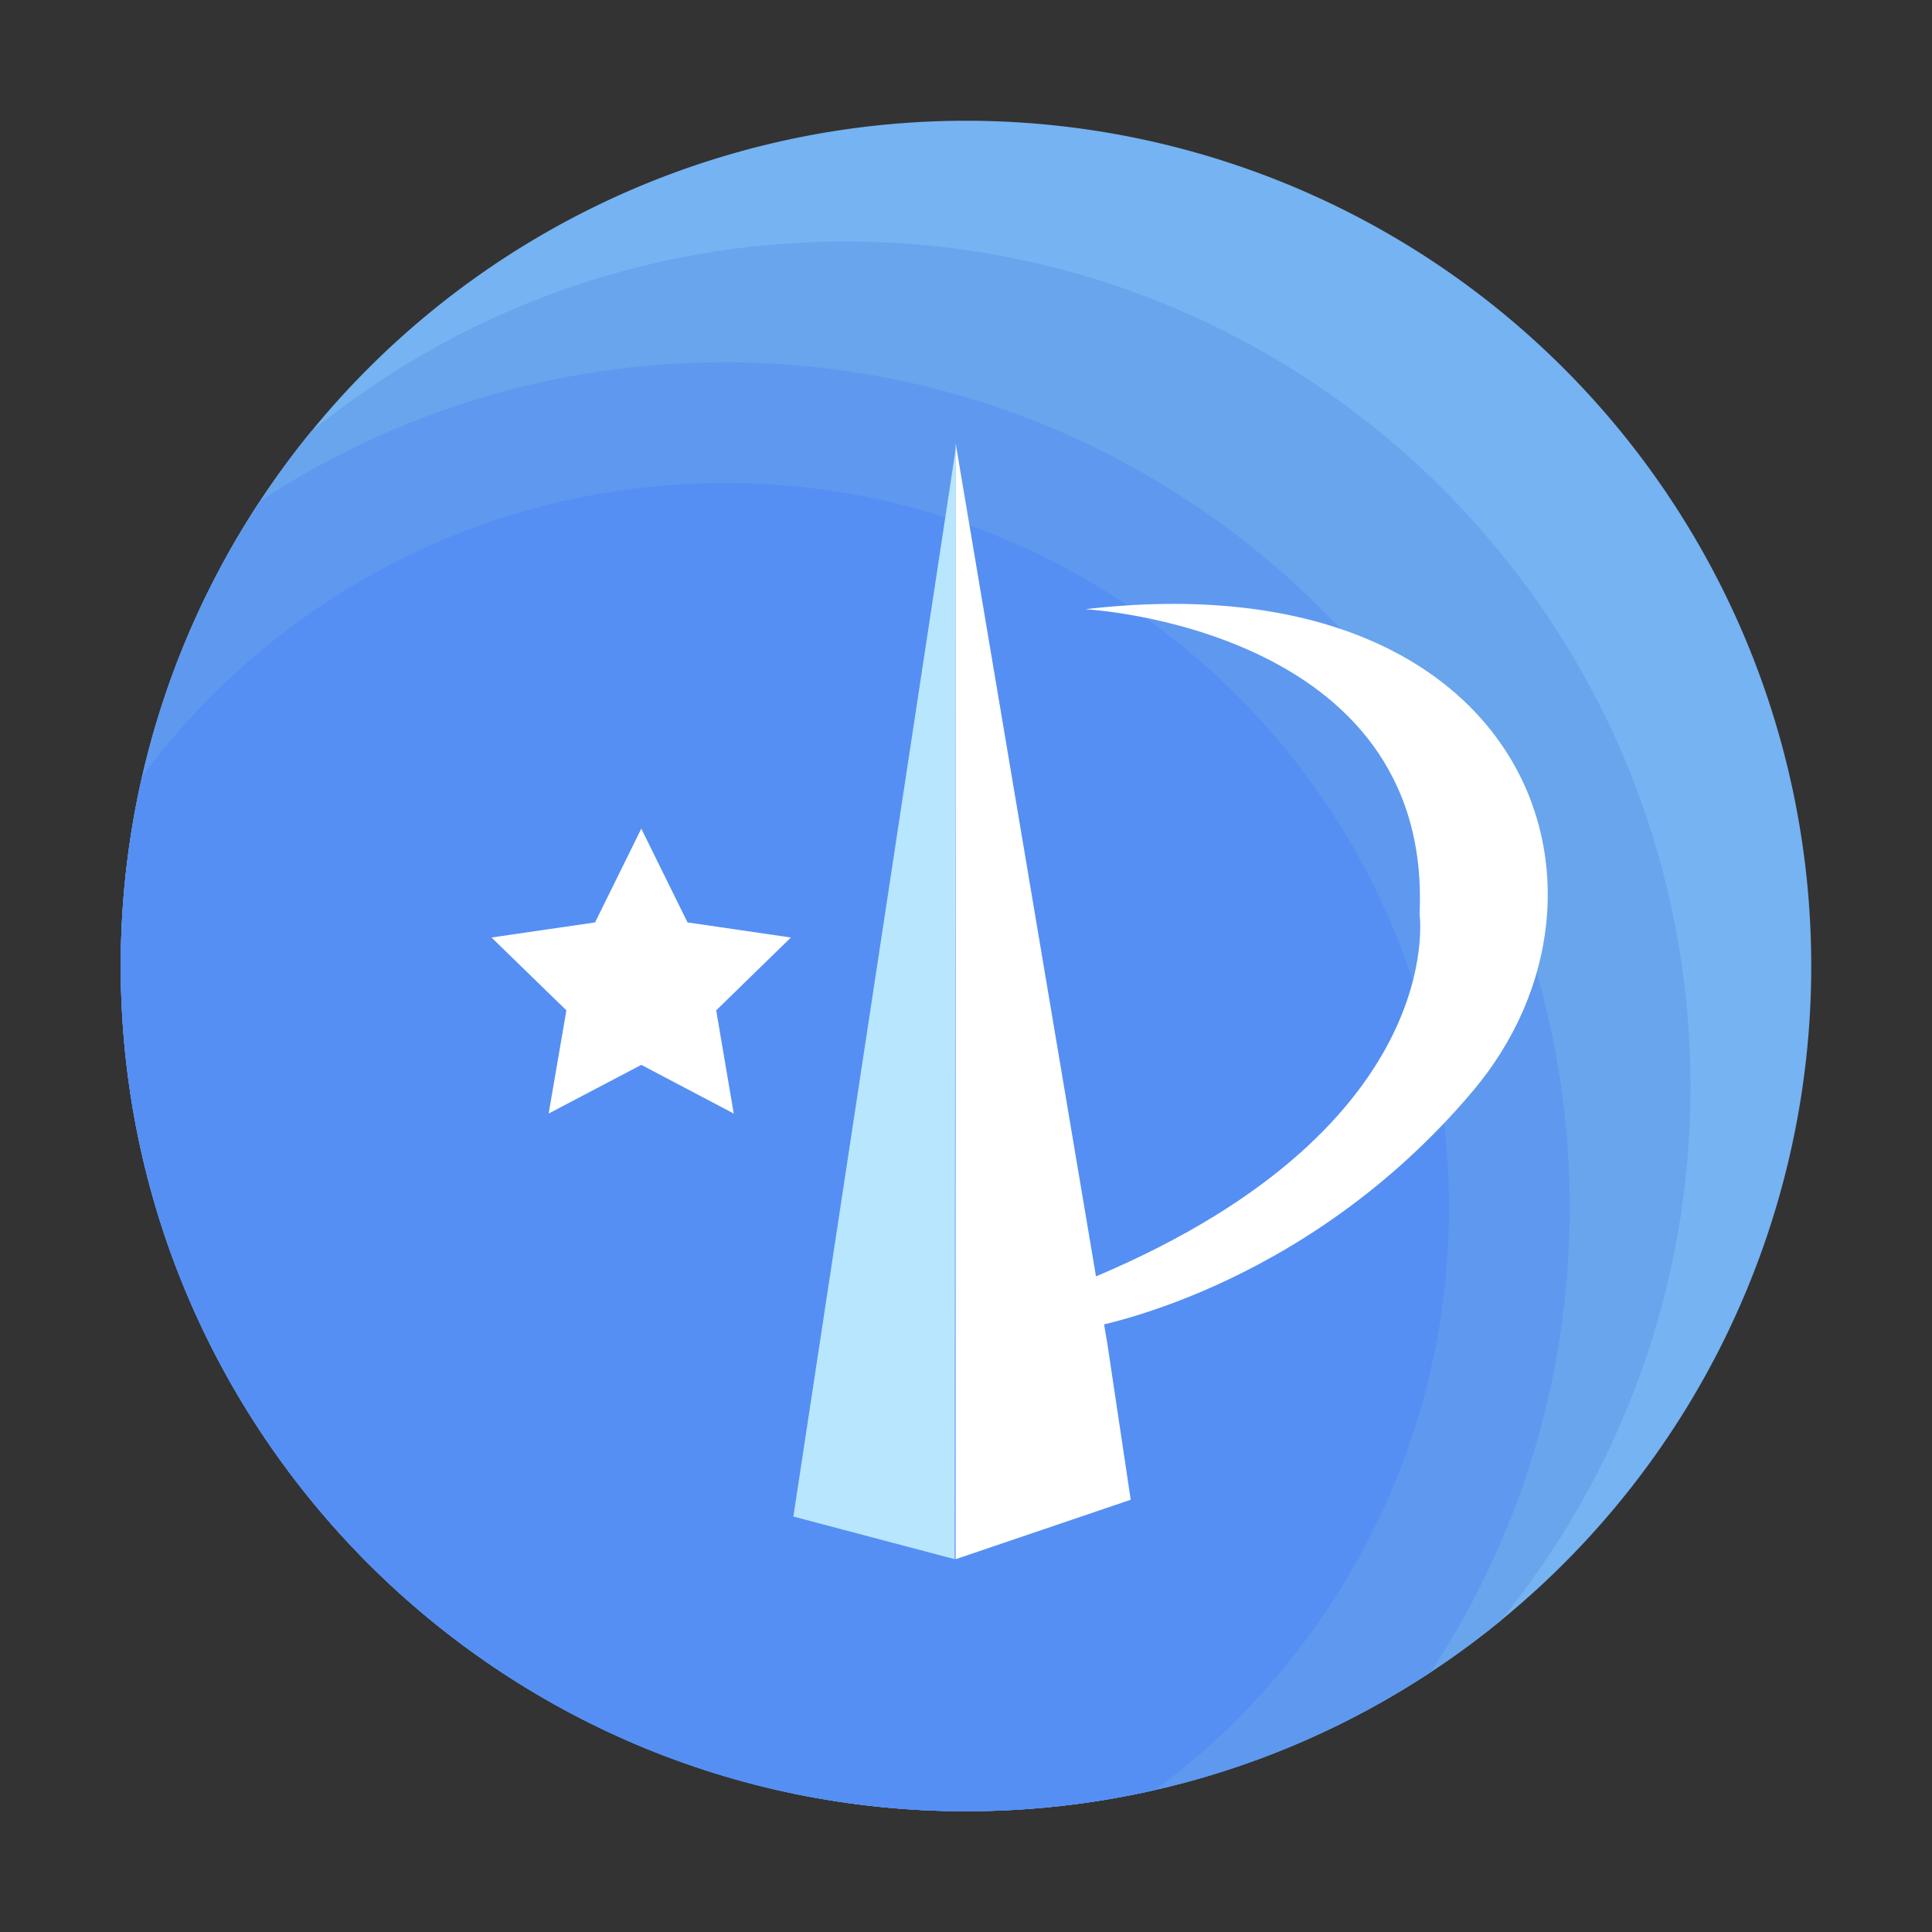 <?xml version="1.0" standalone="no"?><!DOCTYPE svg PUBLIC "-//W3C//DTD SVG 1.1//EN" "http://www.w3.org/Graphics/SVG/1.1/DTD/svg11.dtd"><svg t="1668930471996" class="icon" viewBox="0 0 1024 1024" version="1.1" xmlns="http://www.w3.org/2000/svg" p-id="2488" xmlns:xlink="http://www.w3.org/1999/xlink" width="200" height="200"><rect x="0" y="0" width="1024" height="1024" fill="#333333" stroke="none"/><path d="M512 512m-448 0a448 448 0 1 0 896 0 448 448 0 1 0-896 0Z" fill="#75B3F2" p-id="2489"></path><path d="M448 128c-107.4 0-206 37.8-283.2 100.8C101.8 306 64 404.6 64 512c0 247.4 200.6 448 448 448 107.4 0 206-37.8 283.2-100.8C858.2 782 896 683.4 896 576c0-247.4-200.6-448-448-448z" fill="#69A5ED" p-id="2490"></path><path d="M384 192c-91 0-175.6 27.1-246.3 73.7C91.1 336.4 64 421 64 512c0 247.4 200.6 448 448 448 91 0 175.6-27.1 246.3-73.7C804.9 815.6 832 731 832 640c0-247.4-200.6-448-448-448z" fill="#5E99EF" p-id="2491"></path><path d="M384 256c-126.5 0-238.7 61.2-308.7 155.6C67.9 443.8 64 477.5 64 512c0 247.4 200.6 448 448 448 34.5 0 68.2-3.9 100.4-11.3C706.8 878.7 768 766.5 768 640c0-212.1-171.9-384-384-384z" fill="#558FF3" p-id="2492"></path><path d="M575.5 704s114.7-18.4 205.2-125.8 27.8-282.5-205.5-255.3c0 0 184.3 9.5 177.2 161.5 0 0 16.8 116.2-180.2 195.7l3.4 23.3" fill="#FFFFFF" p-id="2493"></path><path d="M506.5 238.2l-0.5 588.2-85.5-22.6z" fill="#B8E6FF" p-id="2494"></path><path d="M339.9 439.2l24.5 49.7 54.8 8-39.6 38.6 9.3 54.7-49-25.8-49.1 25.8 9.4-54.7-39.7-38.6 54.9-8zM506.5 234.9v591.5l92.8-31.5-12.3-82.2z" fill="#FFFFFF" p-id="2495"></path></svg>